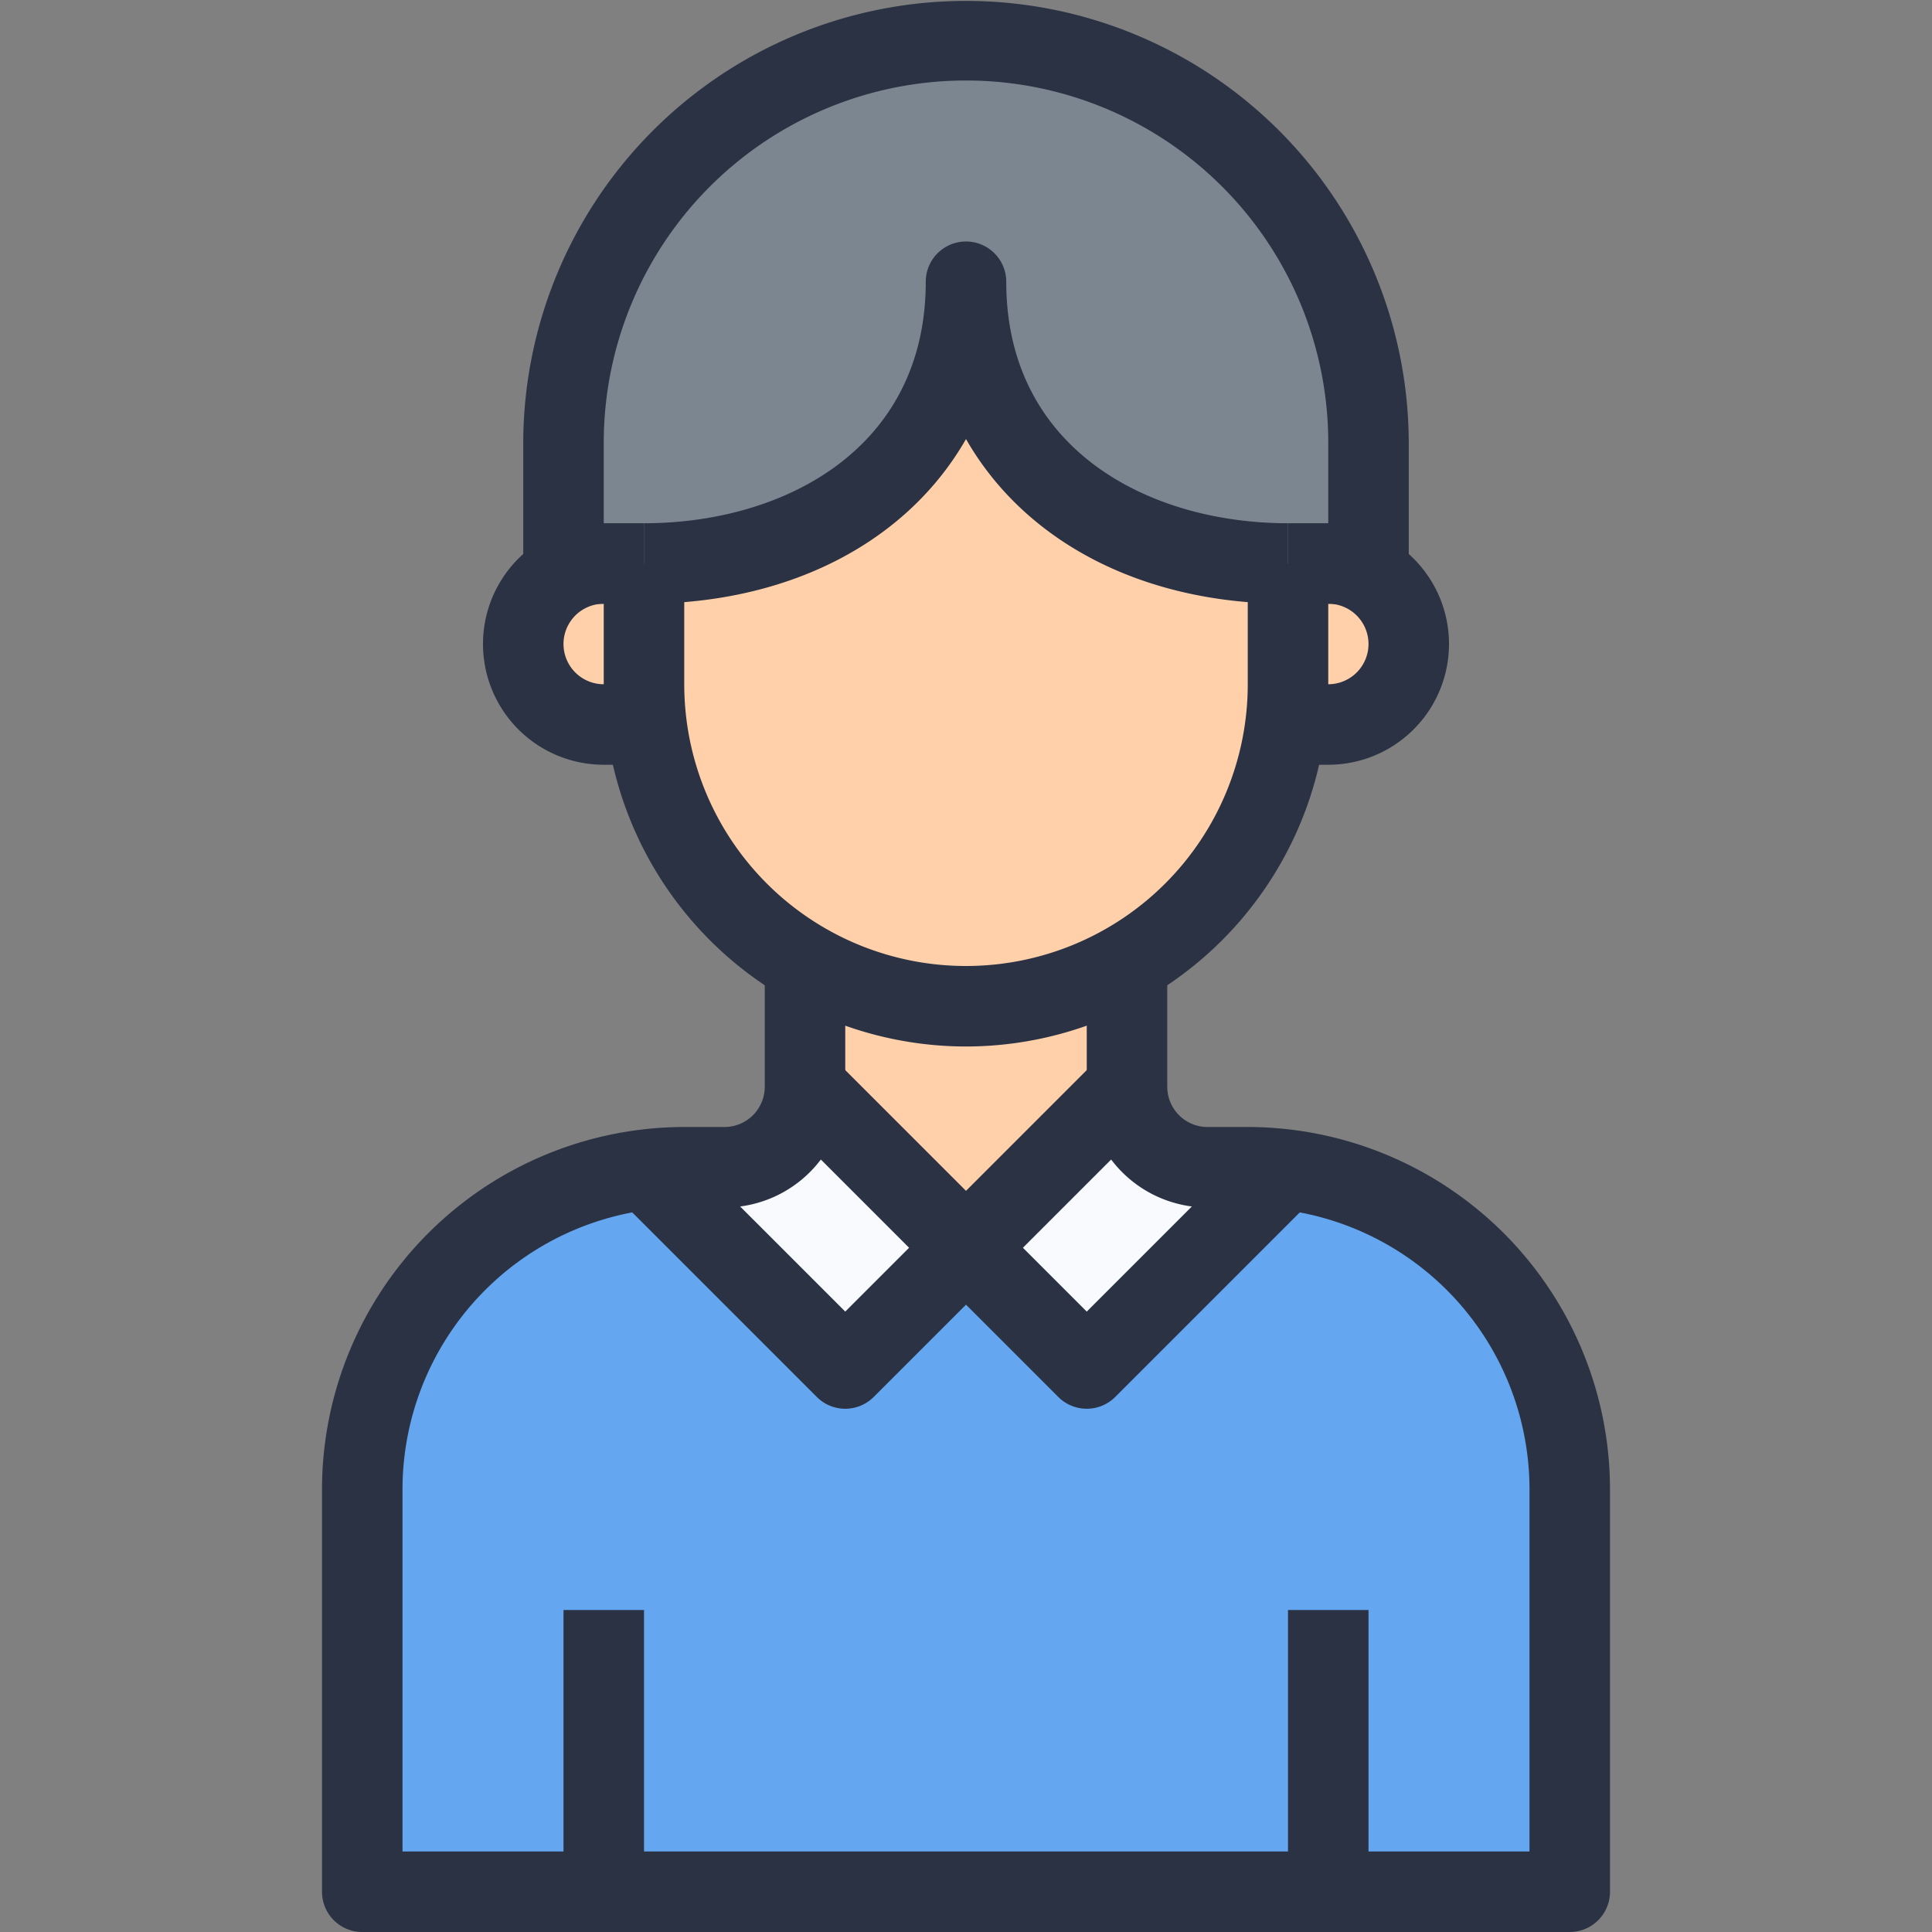 <?xml version="1.0" standalone="no"?><!DOCTYPE svg PUBLIC "-//W3C//DTD SVG 1.1//EN" "http://www.w3.org/Graphics/SVG/1.1/DTD/svg11.dtd"><svg t="1571744082929" class="icon" viewBox="0 0 1024 1024" version="1.1" xmlns="http://www.w3.org/2000/svg" p-id="1376" xmlns:xlink="http://www.w3.org/1999/xlink" width="200" height="200"><rect x="0" y="0" width="1024" height="1024" fill="#808080" stroke="none"/><defs><style type="text/css"></style></defs><path d="M681.387 619.947L576 725.333l-64-64 85.333-85.333a42.795 42.795 0 0 0 42.667 42.667h21.333a155.733 155.733 0 0 1 20.053 1.28zM384 618.667a42.795 42.795 0 0 0 42.667-42.667l85.333 85.333-64 64-105.387-105.387A155.733 155.733 0 0 1 362.667 618.667z" fill="#F8FAFD" p-id="1377"></path><path d="M704 1002.667H192V789.333a170.411 170.411 0 0 1 150.613-169.387L448 725.333l64-64 64 64 105.387-105.387A170.411 170.411 0 0 1 832 789.333v213.333z" fill="#64A6F0" p-id="1378"></path><path d="M426.667 576v-64l0.64-1.28A167.531 167.531 0 0 0 512 533.333a169.685 169.685 0 0 0 84.693-22.613L597.333 512v64l-85.333 85.333zM725.333 304.427A42.667 42.667 0 0 1 704 384h-21.333l-1.28-0.213A172.8 172.8 0 0 0 682.667 362.667v-64h21.333a42.667 42.667 0 0 1 21.333 5.76zM341.333 362.667a172.8 172.8 0 0 0 1.28 21.12L341.333 384h-21.333a42.667 42.667 0 0 1 0-85.333h21.333z" fill="#FFD0AA" p-id="1379"></path><path d="M682.667 298.667v64a170.325 170.325 0 0 1-49.92 120.747 167.211 167.211 0 0 1-36.053 27.307A169.685 169.685 0 0 1 512 533.333a167.531 167.531 0 0 1-84.693-22.613 170.539 170.539 0 0 1-84.693-126.933A172.8 172.8 0 0 1 341.333 362.667v-64c94.293 0 170.667-55.04 170.667-149.333 0 94.293 76.373 149.333 170.667 149.333z" fill="#FFD0AA" p-id="1380"></path><path d="M725.333 234.667v69.76a42.667 42.667 0 0 0-21.333-5.76h-21.333c-94.293 0-170.667-55.04-170.667-149.333 0 94.293-76.373 149.333-170.667 149.333h-21.333a42.667 42.667 0 0 0-21.333 5.76V234.667a213.333 213.333 0 0 1 426.667 0z" fill="#7C8691" p-id="1381"></path><path d="M832 1024H192a21.333 21.333 0 0 1-21.333-21.333V789.333a192.213 192.213 0 0 1 192-192h21.333a21.333 21.333 0 0 0 21.333-21.333v-64h42.667v64a64 64 0 0 1-64 64h-21.333a149.504 149.504 0 0 0-149.333 149.333v192h597.333v-192a149.504 149.504 0 0 0-149.333-149.333h-21.333a64 64 0 0 1-64-64v-64h42.667v64a21.333 21.333 0 0 0 21.333 21.333h21.333a192.213 192.213 0 0 1 192 192v213.333a21.333 21.333 0 0 1-21.333 21.333z" fill="#2A3244" p-id="1382"></path><path d="M512 554.667a192.213 192.213 0 0 1-192-192v-64h42.667v64a149.333 149.333 0 0 0 298.667 0v-64h42.667v64a192.213 192.213 0 0 1-192 192z" fill="#2A3244" p-id="1383"></path><path d="M704 405.333h-21.333v-42.667h21.333a21.333 21.333 0 0 0 0-42.667h-21.333v-42.667h21.333a64 64 0 0 1 0 128zM341.333 405.333h-21.333a64 64 0 0 1 0-128h21.333v42.667h-21.333a21.333 21.333 0 0 0 0 42.667h21.333z" fill="#2A3244" p-id="1384"></path><path d="M746.667 320h-42.667v-85.333a192 192 0 0 0-384 0v85.333h-42.667v-85.333a234.667 234.667 0 0 1 469.333 0zM512 682.667a21.333 21.333 0 0 1-15.083-6.251l-85.333-85.333 30.165-30.165L512 631.168l70.251-70.251 30.165 30.165-85.333 85.333A21.333 21.333 0 0 1 512 682.667z" fill="#2A3244" p-id="1385"></path><path d="M682.667 320c-78.08 0-139.904-33.472-170.667-87.296C481.237 286.528 419.413 320 341.333 320v-42.667c74.325 0 149.333-39.573 149.333-128a21.333 21.333 0 0 1 42.667 0c0 88.427 75.008 128 149.333 128zM576 746.667a21.333 21.333 0 0 1-15.083-6.251L512 691.499l-48.917 48.917a21.333 21.333 0 0 1-30.165 0l-106.667-106.667 30.165-30.165L448 695.168l48.917-48.917a21.333 21.333 0 0 1 30.165 0L576 695.168l91.584-91.584 30.165 30.165-106.667 106.667A21.333 21.333 0 0 1 576 746.667zM682.667 853.333h42.667v149.333h-42.667zM298.667 853.333h42.667v149.333h-42.667z" fill="#2A3244" p-id="1386"></path></svg>
